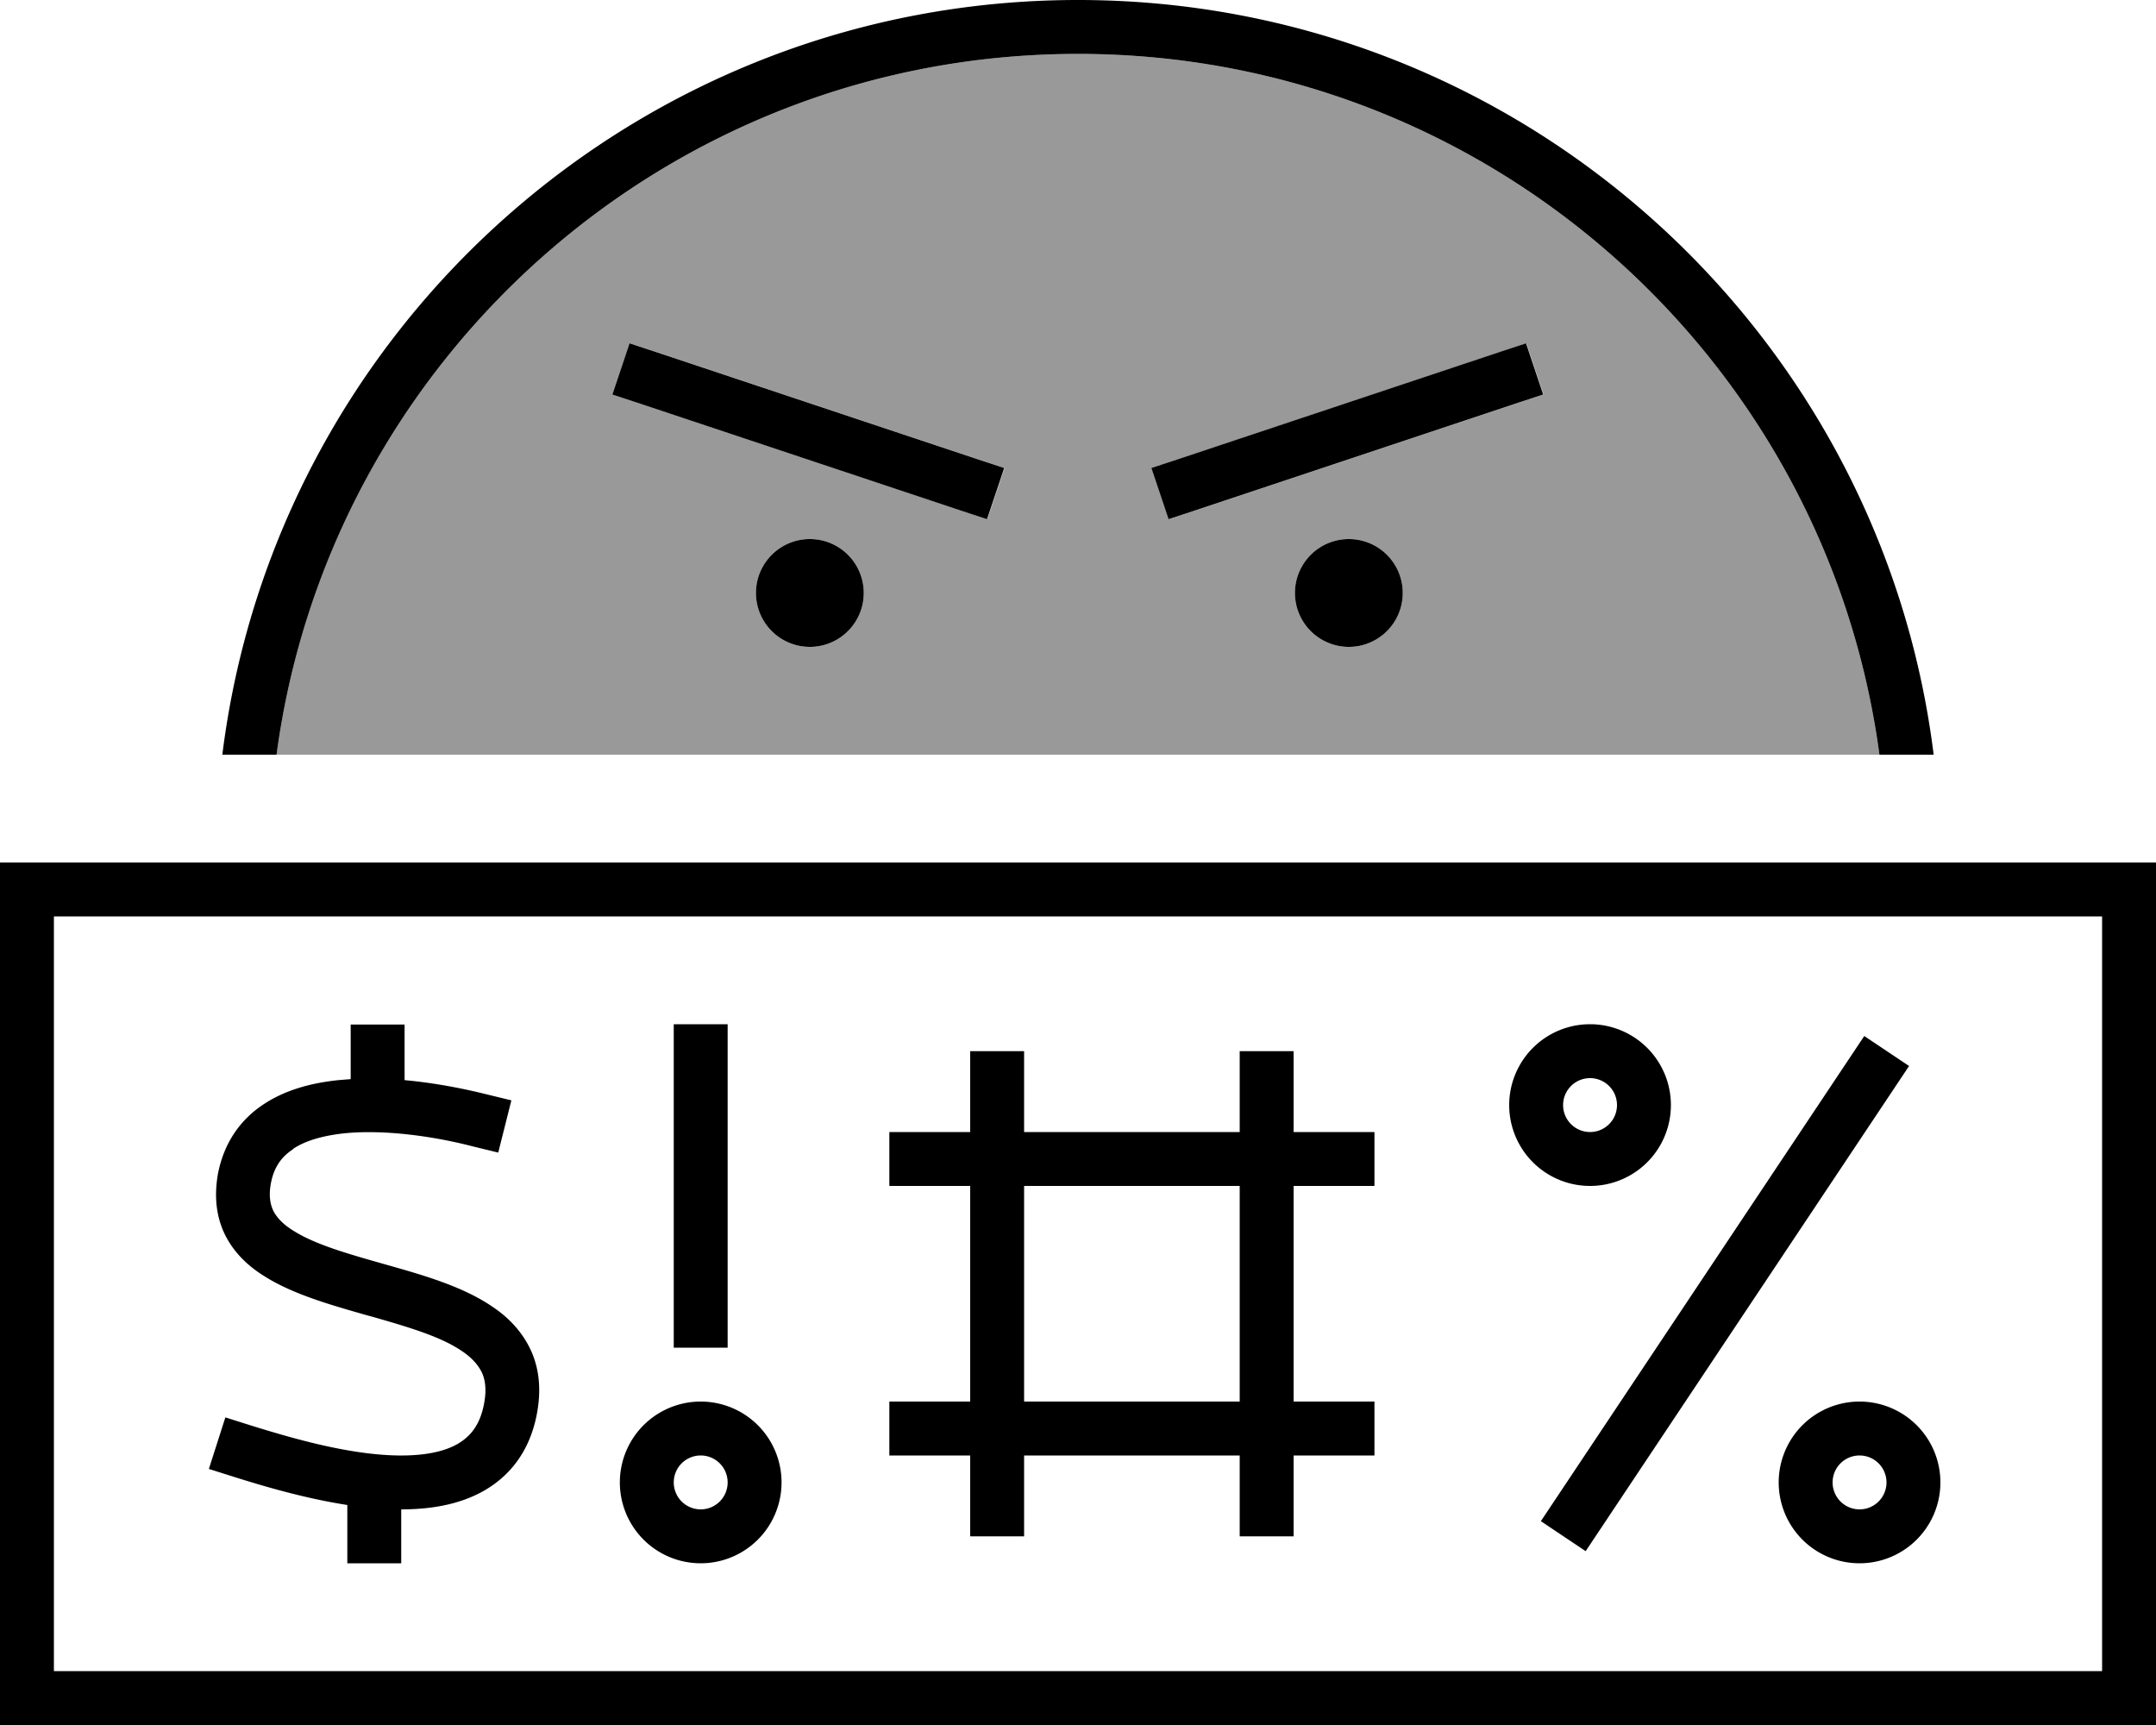 <svg xmlns="http://www.w3.org/2000/svg" viewBox="0 0 640 512"><defs><style>.fa-secondary{opacity:.4}</style></defs><path class="fa-secondary" d="M82.1 224l475.8 0C542.2 106.6 441.7 16 320 16S97.8 106.6 82.1 224zm99.8-106.9l5.1-15.2 7.6 2.5 96 32 7.6 2.5-5.1 15.2-7.6-2.5-96-32-7.6-2.5zM256.4 176a16 16 0 1 1 -32 0 16 16 0 1 1 32 0zm85.5-37.1l7.6-2.5 96-32 7.6-2.5 5.1 15.2-7.6 2.5-96 32-7.6 2.5-5.1-15.2zM416.4 176a16 16 0 1 1 -32 0 16 16 0 1 1 32 0z"/><path class="fa-primary" d="M557.9 224l16.1 0C558.3 97.7 450.5 0 320 0S81.7 97.7 66 224l16.1 0C97.8 106.6 198.3 16 320 16s222.2 90.6 237.9 208zM256.4 176a16 16 0 1 0 -32 0 16 16 0 1 0 32 0zm144 16a16 16 0 1 0 0-32 16 16 0 1 0 0 32zM186.9 101.9l-5.1 15.2 7.6 2.5 96 32 7.6 2.5 5.1-15.2-7.6-2.5-96-32-7.6-2.5zm271.2 15.2l-5.1-15.2-7.6 2.5-96 32-7.6 2.5 5.1 15.2 7.6-2.5 96-32 7.6-2.5zM624 272l0 224L16 496l0-224 608 0zM16 256L0 256l0 16L0 496l0 16 16 0 608 0 16 0 0-16 0-224 0-16-16 0L16 256zm272 96l0 64-24 0 0 16 24 0 0 24 16 0 0-24 64 0 0 24 16 0 0-24 24 0 0-16-24 0 0-64 24 0 0-16-24 0 0-24-16 0 0 24-64 0 0-24-16 0 0 24-24 0 0 16 24 0zm16 0l64 0 0 64-64 0 0-64zM470.7 460.4l96-144-13.3-8.9-96 144 13.3 8.9zM472 336a8 8 0 1 1 0-16 8 8 0 1 1 0 16zm0 16a24 24 0 1 0 0-48 24 24 0 1 0 0 48zm88 88a8 8 0 1 1 -16 0 8 8 0 1 1 16 0zm16 0a24 24 0 1 0 -48 0 24 24 0 1 0 48 0zm-368-8a8 8 0 1 1 0 16 8 8 0 1 1 0-16zm0 32a24 24 0 1 0 0-48 24 24 0 1 0 0 48zm8-152l0-8-16 0 0 8 0 80 0 8 16 0 0-8 0-80zM87 341c3.6-2.4 8.7-3.9 15-4.6c12.6-1.3 27.7 1.1 38.1 3.8l7.8 1.9 3.9-15.5-7.8-1.9c-6.5-1.6-15-3.3-23.9-4.1l0-8.5 0-8-16 0 0 8 0 8.2c-1.3 .1-2.5 .2-3.7 .3c-7.7 .8-15.6 2.8-22.2 7.2c-6.8 4.5-11.7 11.3-13.5 20.6c-1.2 6.8-.5 12.9 2.2 18.3c2.7 5.3 6.9 9.2 11.6 12.1c8.5 5.4 20 8.6 30.1 11.5l1.5 .4c11.2 3.2 20.7 6 27 10.3c3 2 4.8 4.1 5.9 6.3c1 2.1 1.5 5 .7 9.3c-1.2 6.4-4.1 9.8-7.9 12c-4.2 2.4-10.2 3.5-17.6 3.4c-14.9-.2-32.1-5.3-43.7-8.9l-7.6-2.4L62 436l7.6 2.4c8.3 2.6 20.6 6.3 33.5 8.3l0 9.3 0 8 16 0 0-8 0-8c8.4 0 17.1-1.3 24.5-5.5c8.1-4.6 13.8-12.2 15.8-23c1.3-7 .7-13.3-1.9-18.9c-2.6-5.5-6.7-9.7-11.4-12.8c-8.9-6.1-21.1-9.5-31.7-12.5c0 0 0 0 0 0s0 0 0 0c0 0 0 0 0 0c-11.3-3.2-20.8-5.9-27.3-10c-3.1-1.9-4.9-3.9-5.9-5.8c-.9-1.8-1.5-4.4-.8-8.2c.9-4.9 3.2-8 6.6-10.2z"/></svg>